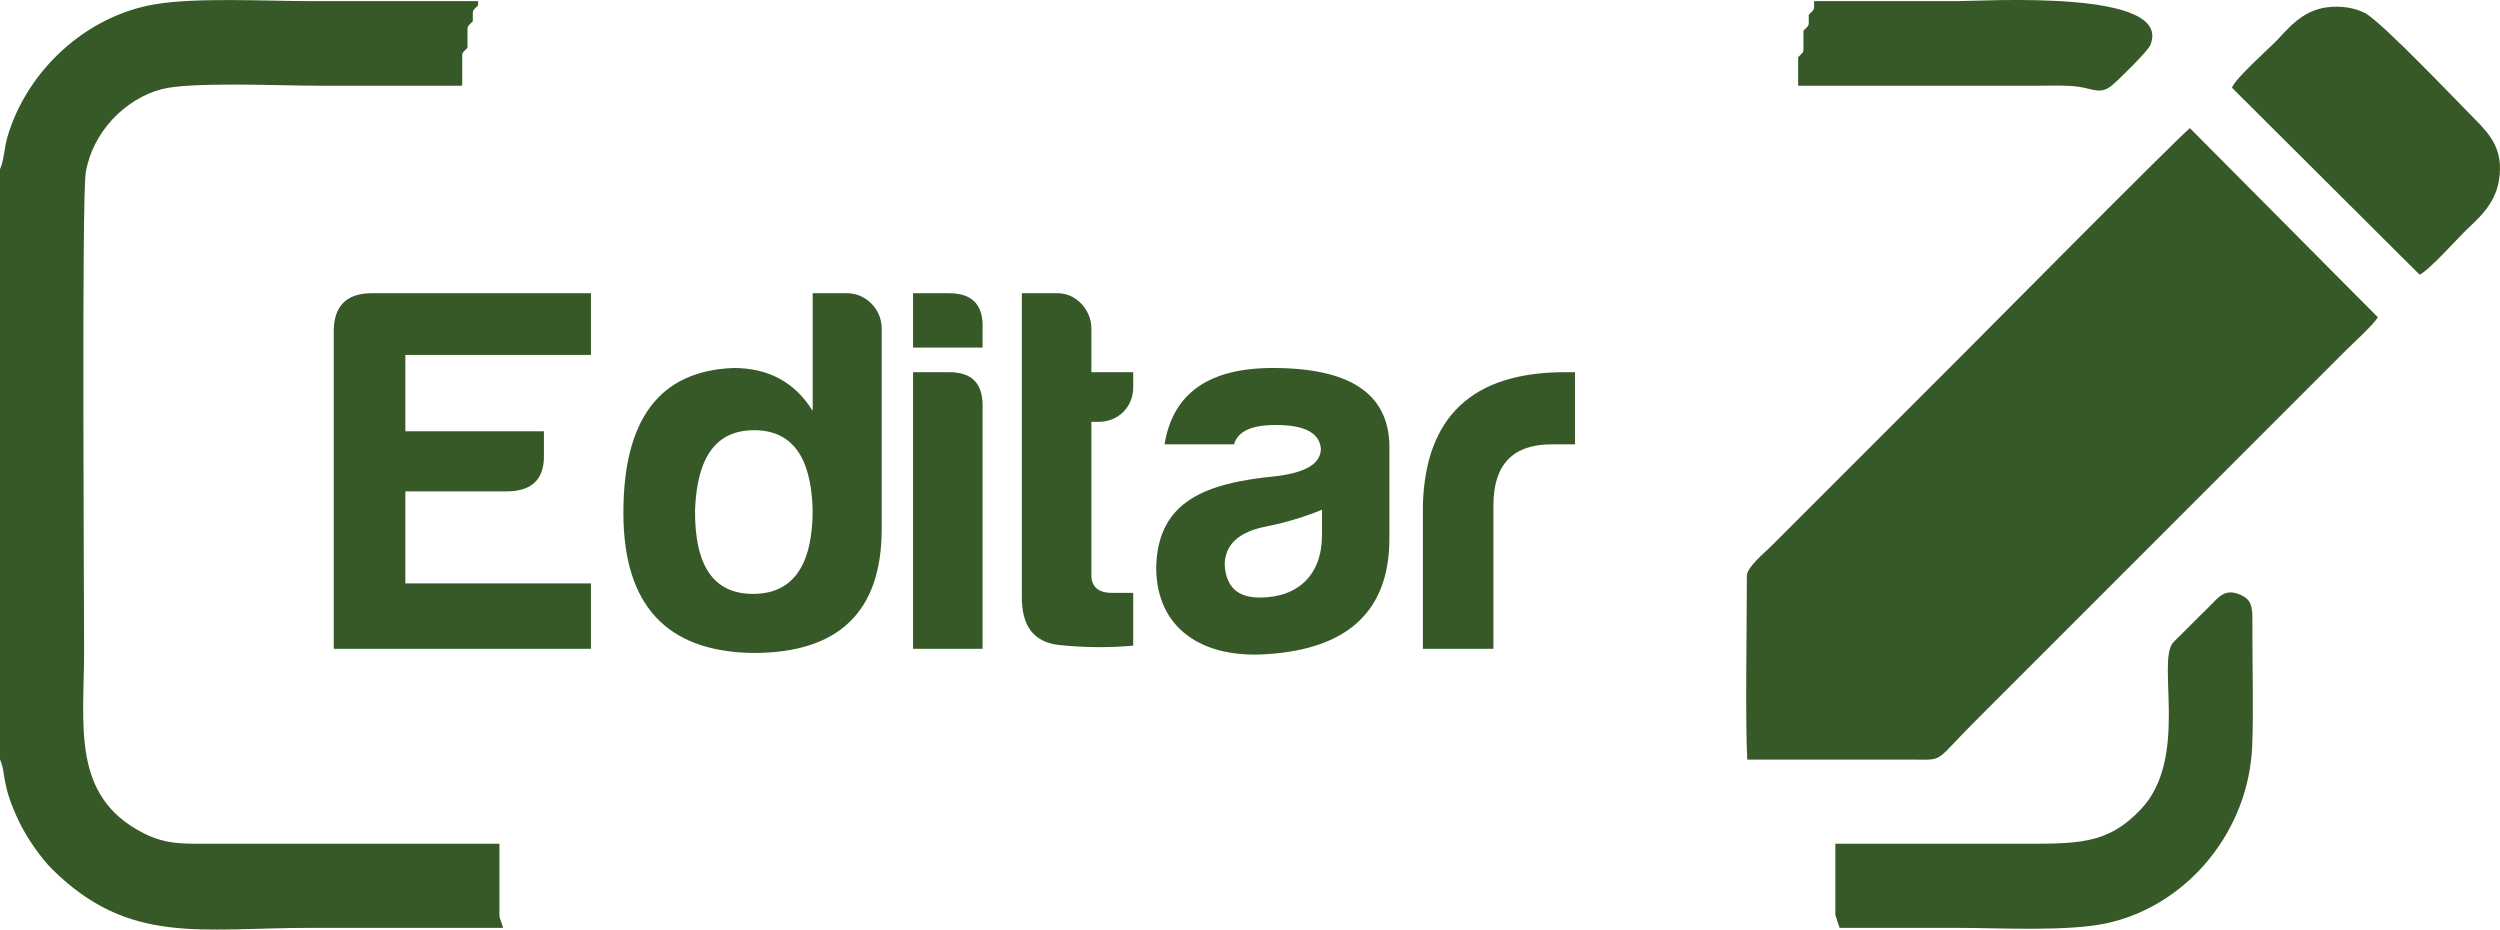 <?xml version="1.0" encoding="UTF-8"?>
<!DOCTYPE svg PUBLIC "-//W3C//DTD SVG 1.1//EN" "http://www.w3.org/Graphics/SVG/1.1/DTD/svg11.dtd">
<!-- Creator: CorelDRAW X7 -->
<svg xmlns="http://www.w3.org/2000/svg" xml:space="preserve" width="497.97mm" height="185.164mm" version="1.1" style="shape-rendering:geometricPrecision; text-rendering:geometricPrecision; image-rendering:optimizeQuality; fill-rule:evenodd; clip-rule:evenodd"
viewBox="0 0 53201 19782"
 xmlns:xlink="http://www.w3.org/1999/xlink">
 <defs>
  <style type="text/css">
   <![CDATA[
    .fil0 {fill:#375927}
    .fil1 {fill:#375927;fill-rule:nonzero}
   ]]>
  </style>
 </defs>
 <g id="Layer_x0020_1">
  <g id="_2954765007296">
   <path class="fil0" d="M38265 1824l5173 0c280,0 559,-15 826,27 276,44 432,156 661,-19 122,-94 774,-733 832,-868 518,-1202 -3523,-940 -4128,-940l-3025 0 0 132c0,28 -11,56 -31,76l-82 81 0 182c0,29 -11,56 -31,76l-82 82 0 408c0,28 -11,55 -31,75l-82 82 0 606z"/>
   <path class="fil0" d="M39147 19745l2482 0c947,0 2422,89 3269,-113 1684,-401 2957,-1965 3030,-3759 31,-757 0,-1757 4,-2564 2,-316 14,-513 -209,-629 -320,-166 -468,-21 -626,144l-849 846c-362,397 337,2456 -680,3542 -728,776 -1362,743 -2657,743l-3854 0 0 1518 90 272z"/>
   <path class="fil0" d="M0 3600l0 12565c134,282 14,510 411,1330 170,354 481,787 698,1001 1642,1622 3134,1249 5523,1249l4075 0 -74 -221c-3,-11 -5,-22 -5,-34l0 -1535 -6106 0c-599,0 -975,27 -1475,-228 -1540,-787 -1257,-2297 -1257,-3890 0,-969 -54,-9628 35,-10165 141,-853 828,-1565 1613,-1774 606,-162 2546,-74 3307,-74l3075 0 16 -16 0 -634c0,-29 12,-56 32,-76l81 -82 0 -408c0,-28 12,-55 32,-75l81 -82 0 -182c0,-28 12,-55 32,-75l81 -82 0 -88 -3543 0c-964,0 -2447,-84 -3341,68 -1472,251 -2718,1415 -3133,2821 -63,213 -75,510 -158,687z"/>
   <path class="fil0" d="M37174 12254c0,876 -36,3197 9,3911l3542 0c662,0 422,67 1314,-825l5709 -5710c487,-486 945,-945 1432,-1432 248,-248 468,-468 716,-716 175,-175 598,-556 706,-730l-4000 -4025c-179,126 -4589,4574 -4732,4717l-4145 4146c-195,195 -551,479 -551,664z"/>
   <path class="fil0" d="M47496 1866l3995 3980c192,-89 755,-715 948,-908 260,-259 655,-561 741,-1106 100,-638 -178,-958 -515,-1297 -380,-382 -1995,-2082 -2338,-2258 -227,-117 -530,-160 -820,-120 -546,75 -838,486 -1100,748 -188,188 -826,754 -911,961z"/>
   <path class="fil0" d="M38521 12820l0 650 1337 0 11 1338c933,75 772,8 1549,-768 276,-277 589,-562 838,-844 -209,-235 -1986,-2033 -2148,-2119l-1442 1454c-97,92 -145,104 -145,289z"/>
   <path class="fil0" d="M46467 4679c-296,148 -2535,2474 -2826,2765 -474,474 -920,921 -1394,1395 -324,324 -989,852 -902,1133 47,153 237,300 438,214 162,-70 4112,-4084 4901,-4862 95,-94 265,-228 217,-446 -38,-172 -219,-307 -434,-199z"/>
   <path class="fil1" d="M7102 13806l5474 0 0 -1391 -3950 0 0 -1958 2148 0c545,0 812,-256 801,-779l0 -500 -2949 0 0 -1625 3950 0 0 -1313 -4695 0c-523,11 -779,289 -779,812l0 6754zm8946 -4651c801,0 1213,557 1246,1692 0,1190 -423,1791 -1268,1791 -846,0 -1246,-601 -1235,-1791 44,-1135 456,-1692 1257,-1692zm1981 -2915l-735 0 0 2504c-378,-612 -946,-913 -1680,-913 -1569,56 -2348,1080 -2348,3082 0,1959 913,2949 2737,2982 1836,11 2760,-868 2760,-2637l0 -4272c0,-401 -334,-746 -734,-746zm1401 0l0 1157 1480 0 0 -434c11,-478 -222,-723 -712,-723l-768 0zm0 1680l0 5886 1480 0 0 -5174c0,-478 -233,-712 -712,-712l-768 0zm4685 323l0 -323 -890 0 0 -934c0,-390 -323,-746 -712,-746l-768 0 0 6431c-11,657 256,1002 812,1057 556,56 1079,56 1558,11l0 -1123 -456 0c-290,0 -434,-134 -434,-379l0 -3260 155 0c412,0 735,-311 735,-734zm2692 4473c-467,0 -712,-223 -745,-690 0,-434 300,-712 890,-823 434,-89 835,-212 1180,-356l0 545c0,834 -501,1324 -1325,1324zm345 -3672c612,0 924,167 957,501 0,322 -322,512 -957,589 -1491,145 -2514,523 -2548,1936 0,1302 980,1959 2393,1848 1591,-112 2570,-835 2570,-2459l0 -2003c-33,-1091 -857,-1625 -2481,-1625 -1358,0 -2126,534 -2304,1625l1480 0c78,-278 367,-412 890,-412zm3127 4762l1502 0 0 -3060c0,-856 412,-1290 1235,-1290l501 0 0 -1536 -212 0c-1969,0 -2981,946 -3026,2849l0 3037z"/>
  </g>
 </g>
</svg>
